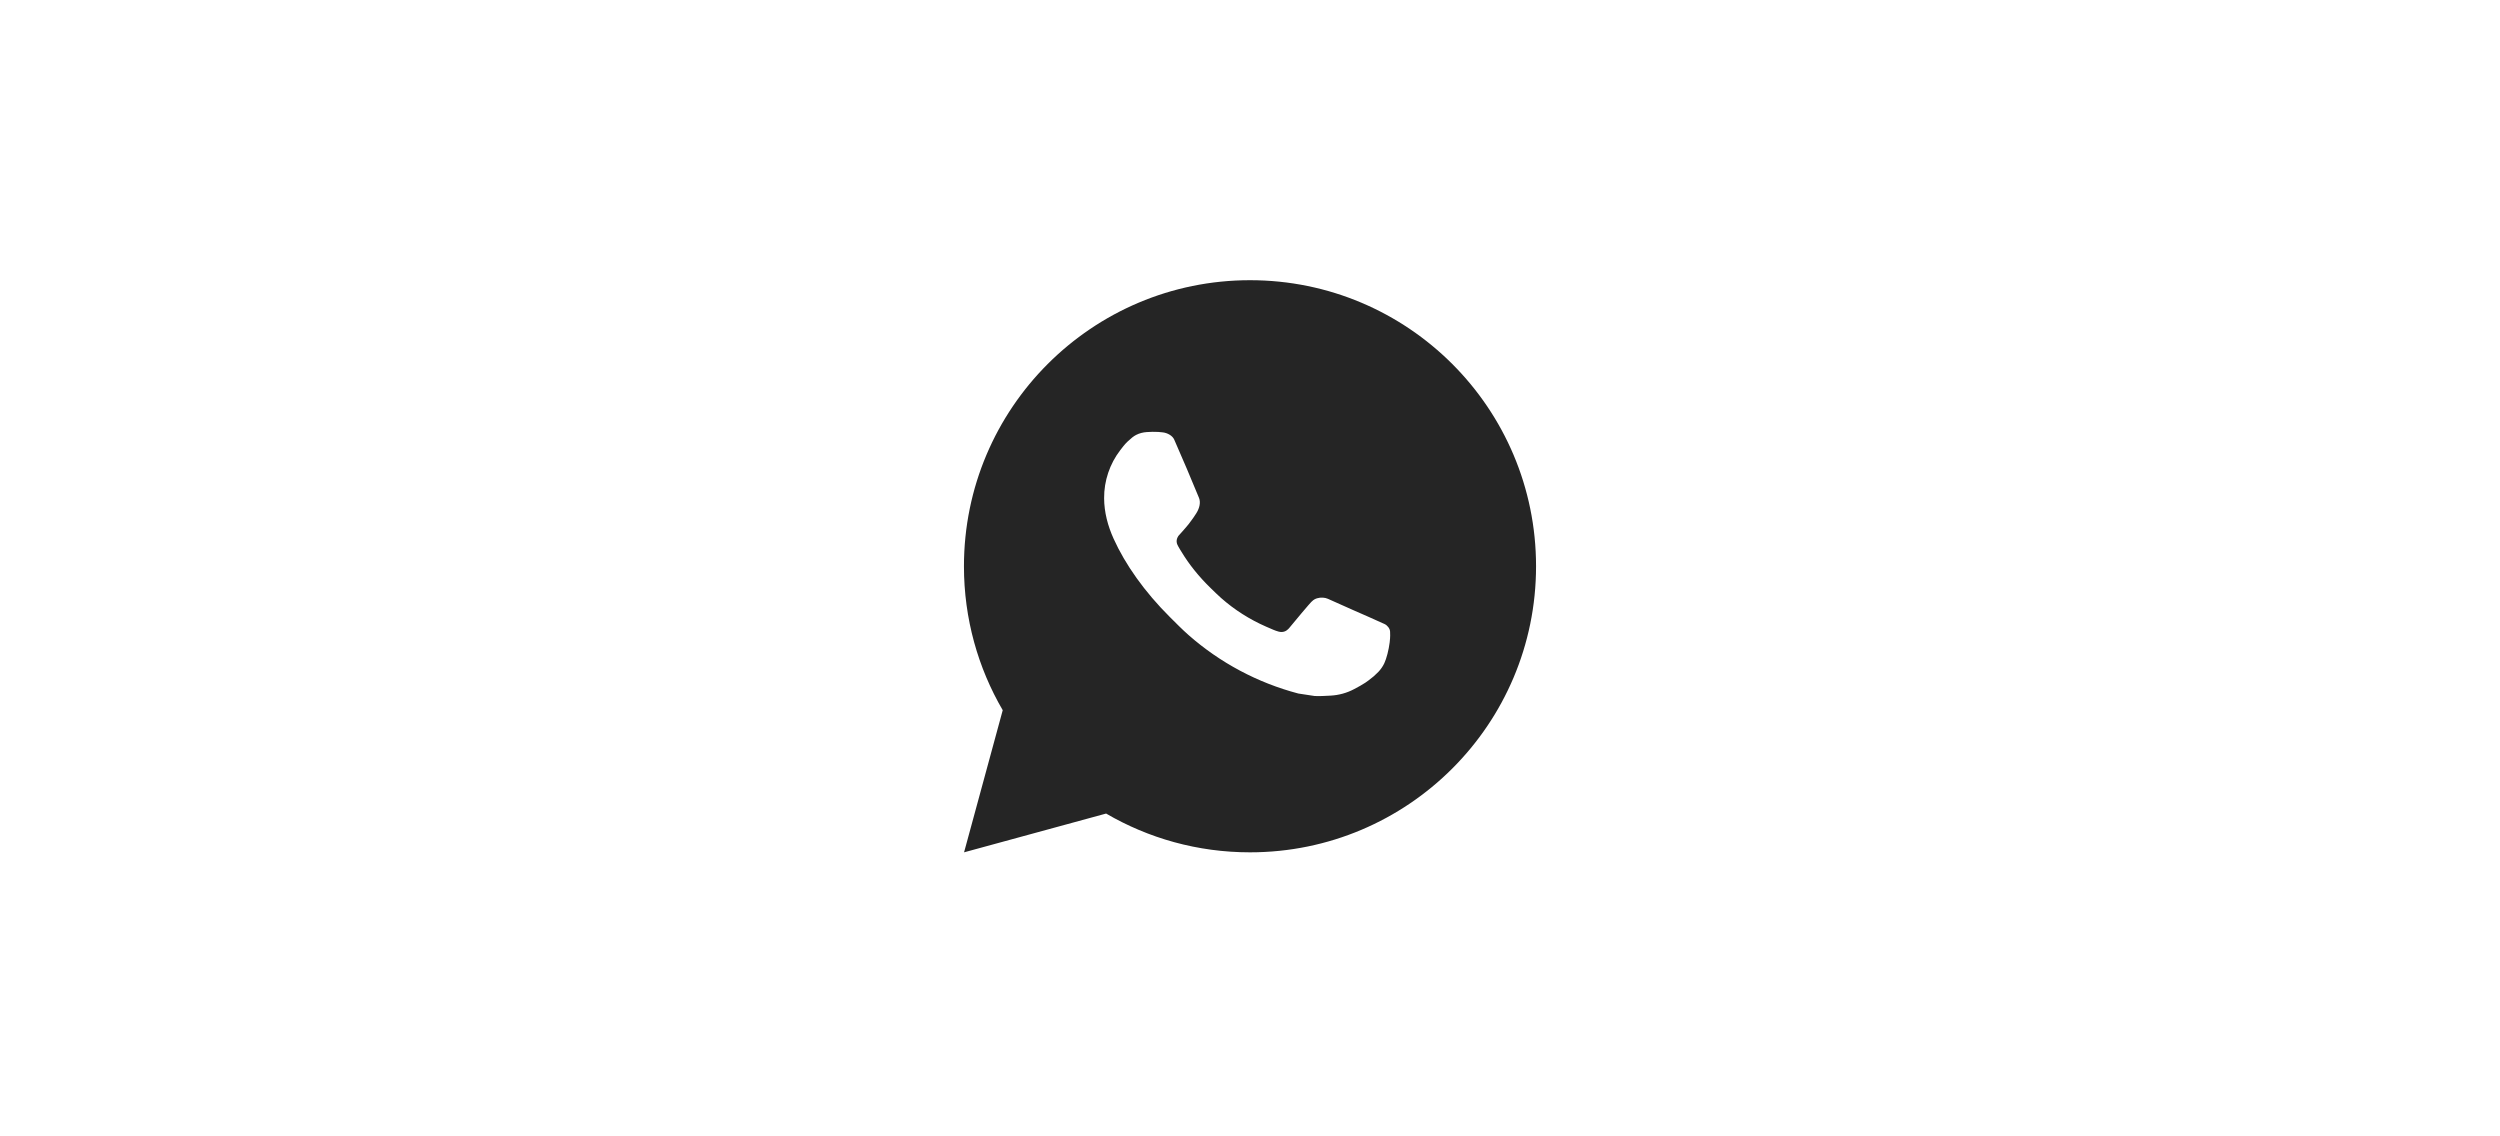 <svg width="88" height="40" viewBox="0 0 88 40" fill="none" xmlns="http://www.w3.org/2000/svg">
<path d="M44 9.863C49.561 9.863 54.069 14.371 54.069 19.933C54.069 25.494 49.561 30.002 44 30.002C42.153 30.002 40.423 29.505 38.935 28.637L33.935 30.002L35.296 24.999C34.428 23.511 33.931 21.78 33.931 19.933C33.931 14.371 38.439 9.863 44 9.863ZM40.366 15.209C40.236 15.218 40.108 15.249 39.992 15.309C39.905 15.354 39.824 15.418 39.696 15.538C39.576 15.652 39.507 15.751 39.433 15.846C39.061 16.331 38.861 16.926 38.865 17.537C38.867 18.031 38.995 18.511 39.198 18.96C39.608 19.869 40.286 20.83 41.181 21.721C41.397 21.935 41.607 22.151 41.834 22.351C42.946 23.33 44.27 24.035 45.701 24.412C45.701 24.412 46.265 24.498 46.274 24.499C46.46 24.509 46.647 24.495 46.834 24.486C47.127 24.471 47.413 24.392 47.673 24.253C47.839 24.165 47.918 24.121 48.058 24.032C48.058 24.032 48.101 24.003 48.184 23.942C48.32 23.84 48.404 23.769 48.517 23.652C48.6 23.565 48.672 23.463 48.727 23.348C48.806 23.183 48.885 22.87 48.917 22.609C48.941 22.41 48.934 22.301 48.931 22.234C48.927 22.126 48.837 22.014 48.739 21.967L48.153 21.704C48.153 21.704 47.278 21.323 46.742 21.078C46.687 21.053 46.626 21.041 46.564 21.037C46.43 21.029 46.279 21.064 46.184 21.165C46.179 21.163 46.112 21.221 45.383 22.103C45.343 22.151 45.249 22.256 45.086 22.246C45.062 22.244 45.037 22.241 45.013 22.234C44.947 22.217 44.883 22.194 44.82 22.167C44.696 22.115 44.652 22.095 44.567 22.058C43.986 21.804 43.452 21.464 42.981 21.048C42.854 20.937 42.737 20.817 42.615 20.7C42.192 20.29 41.846 19.853 41.588 19.423C41.574 19.399 41.552 19.366 41.529 19.328C41.487 19.259 41.44 19.177 41.426 19.122C41.388 18.973 41.488 18.854 41.488 18.854C41.488 18.854 41.733 18.586 41.847 18.441C41.956 18.3 42.051 18.163 42.111 18.066C42.23 17.875 42.267 17.678 42.205 17.526C41.922 16.837 41.631 16.152 41.331 15.471C41.271 15.336 41.095 15.239 40.934 15.22C40.88 15.214 40.826 15.208 40.771 15.204C40.636 15.197 40.501 15.199 40.366 15.209Z" fill="#252525"/>
</svg>

